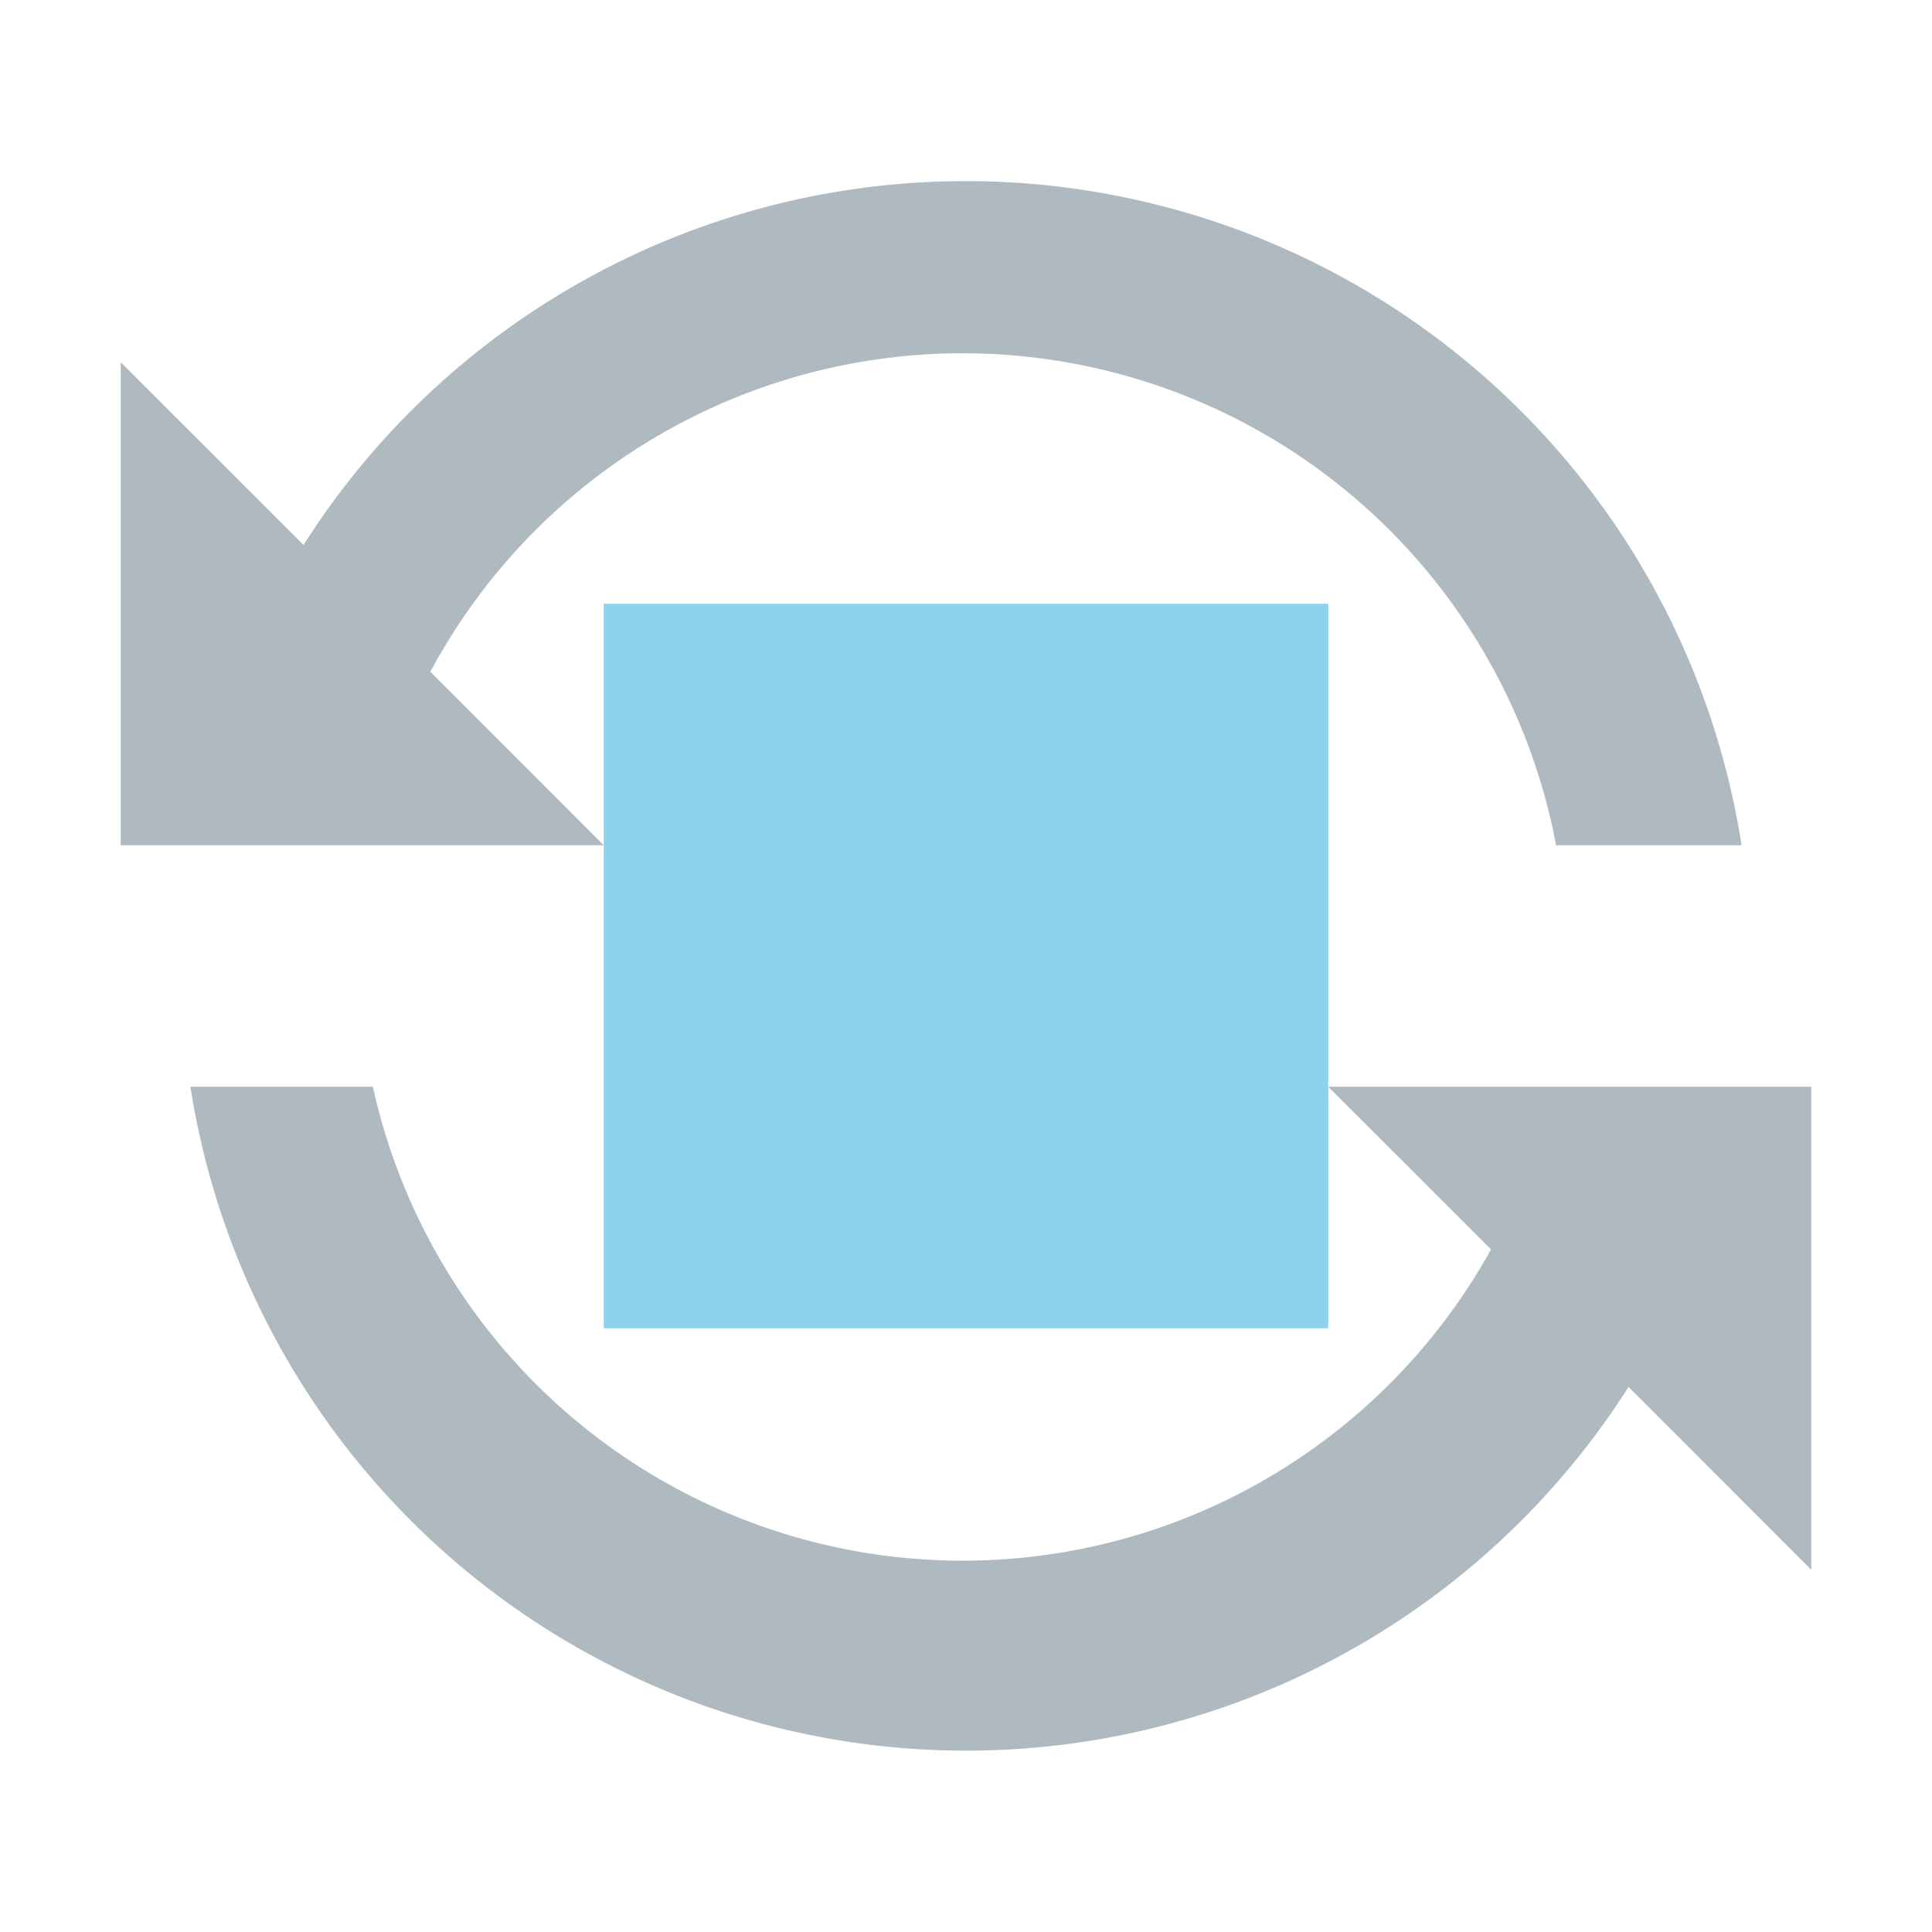 <svg xmlns="http://www.w3.org/2000/svg" width="16" height="16" viewBox="0 0 16 16"><rect id="frame" width="16" height="16" fill="none"/><g fill="none" fill-rule="evenodd"><path fill="#40B6E0" fill-opacity=".6" d="M5 5h6v6H5z"/><path fill="#9AA7B0" fill-opacity=".8" d="M3.088 9a5.002 5.002 0 0 0 9.26 1.347L11 9h4v4l-1.513-1.514A6.502 6.502 0 0 1 1.577 9h1.511zM8 1.5A6.502 6.502 0 0 1 14.423 7h-1.536a5.002 5.002 0 0 0-9.323-1.437L5 7H1V3l1.514 1.513A6.495 6.495 0 0 1 8 1.5z"/></g></svg>